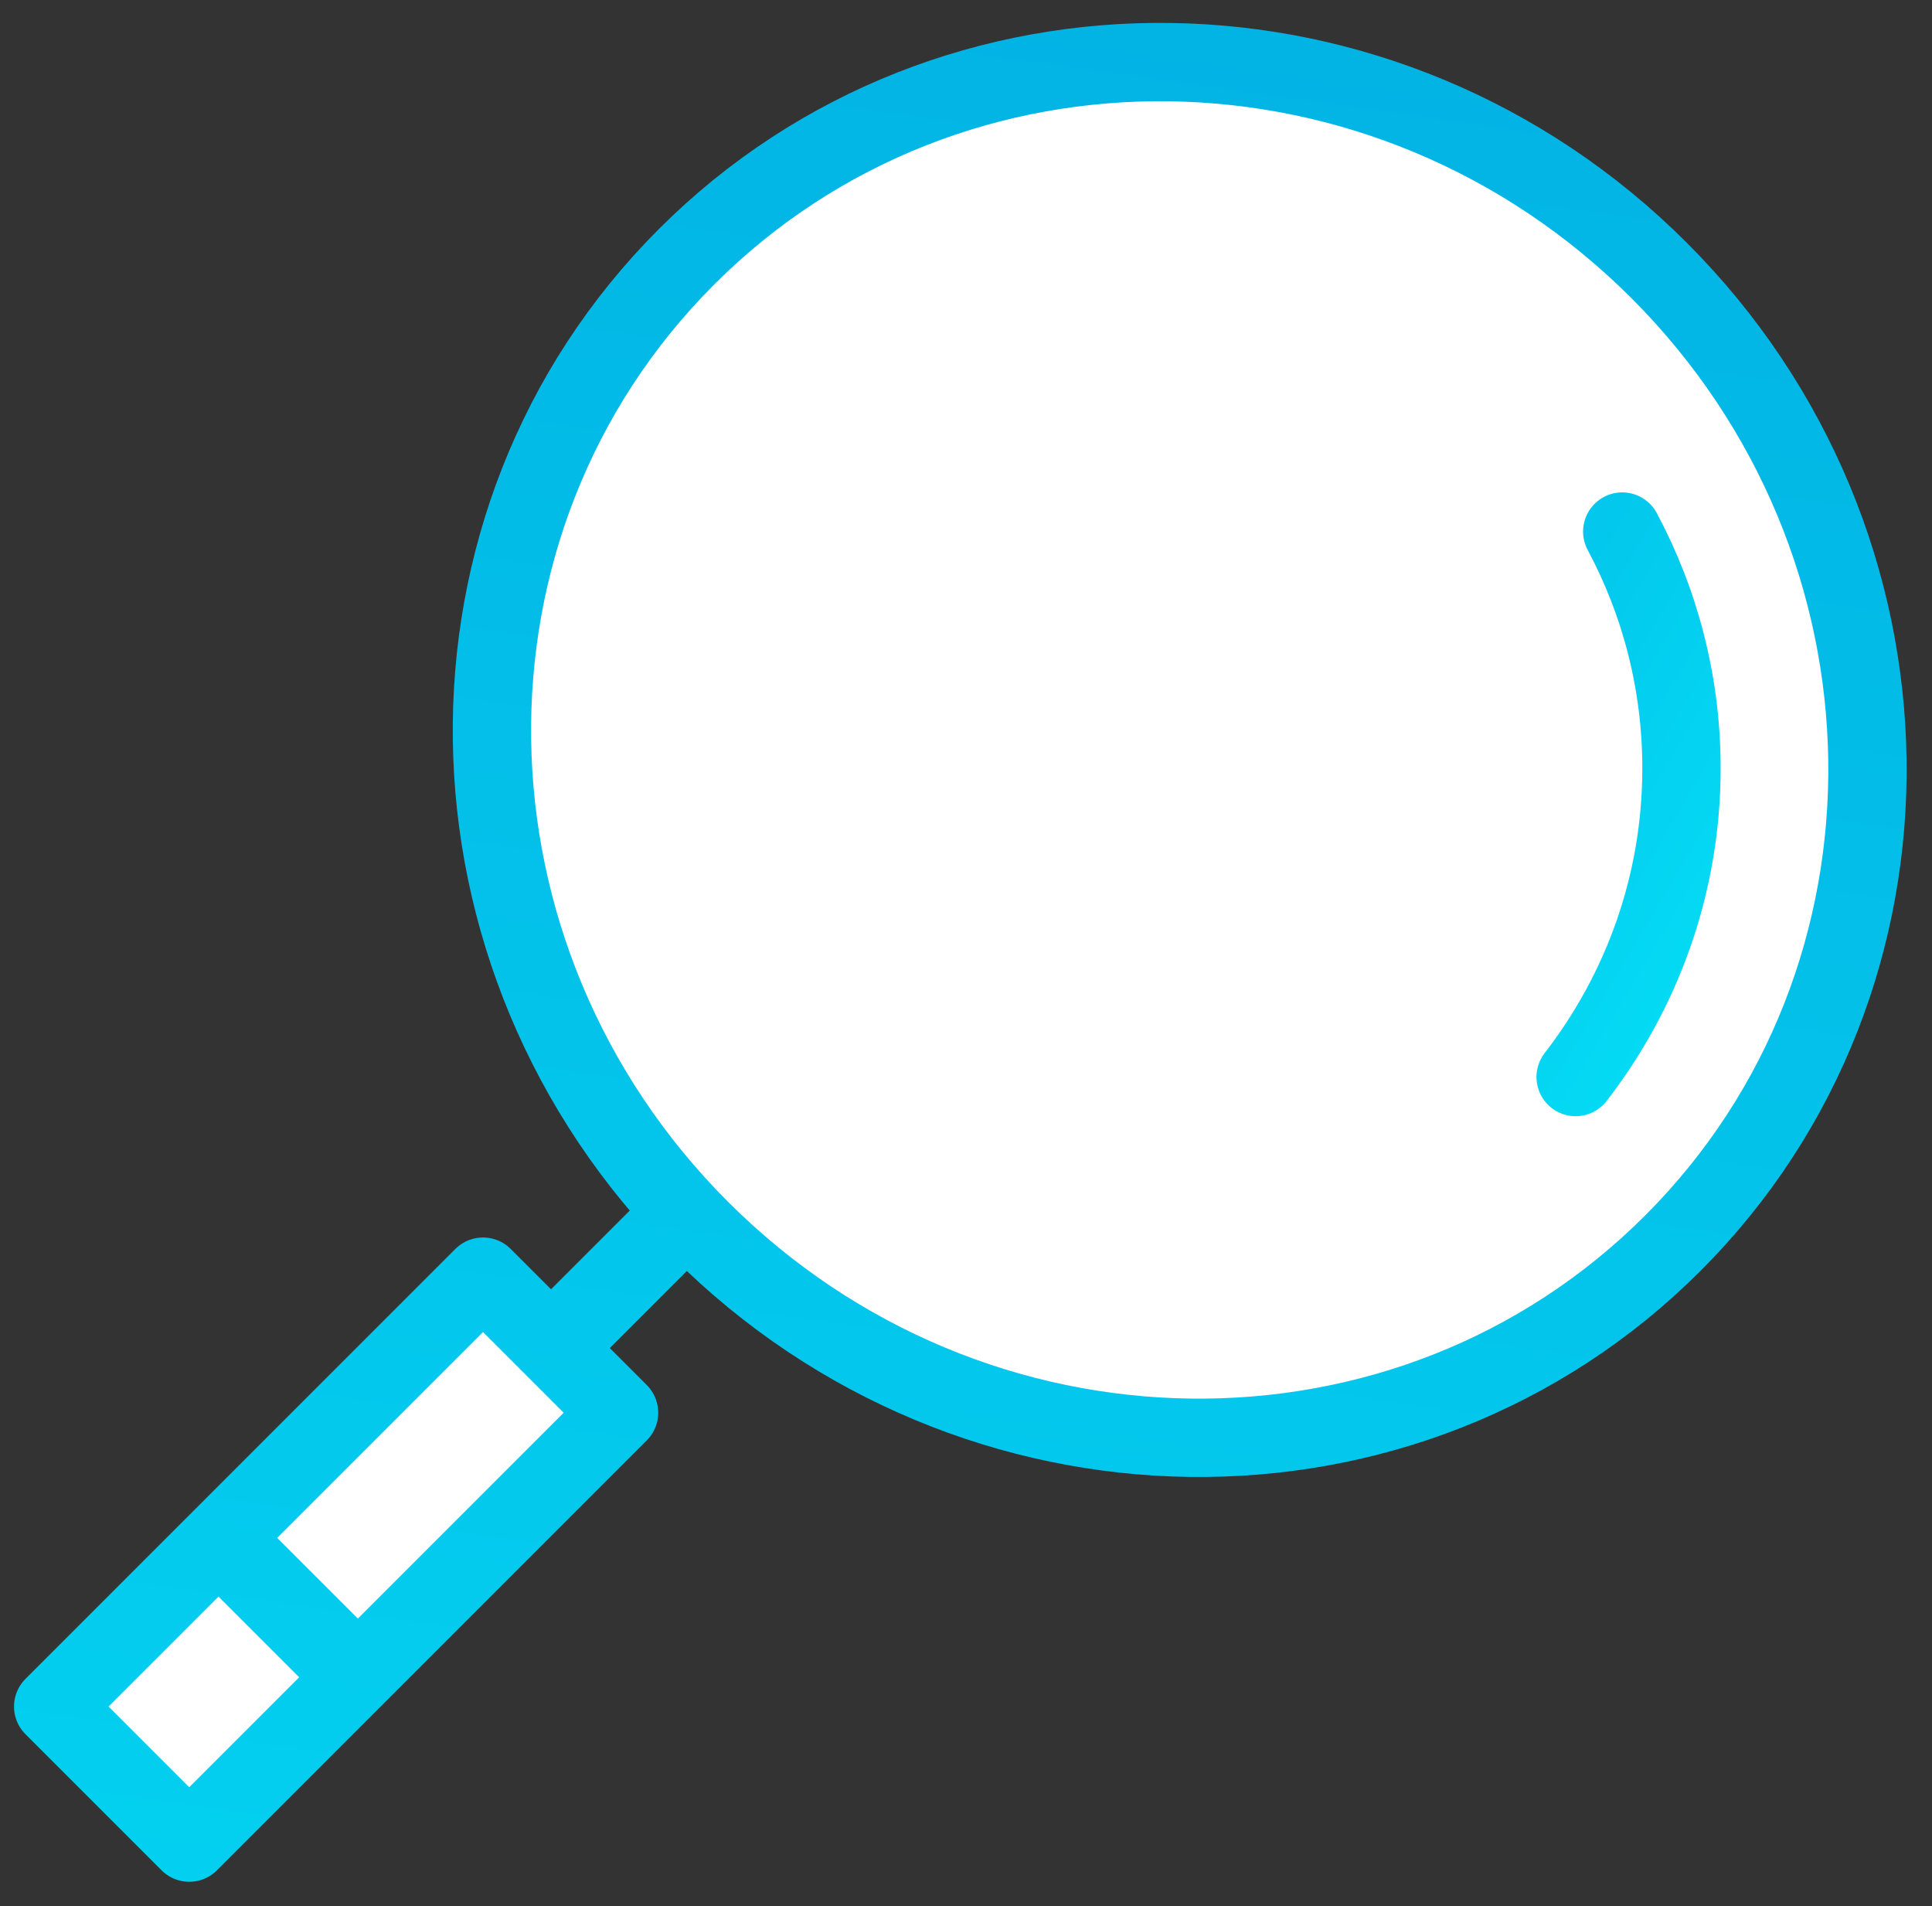 <svg xmlns="http://www.w3.org/2000/svg" width="74" height="73" viewBox="0 0 74 73">
  <rect x="0" y="0" width="74" height="73" fill="#333333" stroke="none"/>
  <defs>
    <linearGradient id="a" x1="0%" x2="65.095%" y1="125.354%" y2="-6.919%">
      <stop stop-color="#04DAF4" offset="0%"/>
      <stop stop-color="#02B3E4" offset="100%"/>
    </linearGradient>
    <linearGradient id="b" x1="69.849%" x2="1.848%" y1="7.282%" y2="215.997%">
      <stop stop-color="#04DAF4" offset="0%"/>
      <stop stop-color="#02B3E4" offset="100%"/>
    </linearGradient>
  </defs>
  <g fill="#FFFFFF" fill-rule="evenodd" stroke-width="3" transform="scale(-1 1) rotate(-45 -6.036 115.497)">
    <path stroke="url(#a)" d="M27.642,52.423 C42.395,52.423 54.354,40.796 54.354,26.454 C54.354,12.112 42.395,0.485 27.642,0.485 C12.889,0.485 0.929,12.112 0.929,26.454 C0.929,40.796 12.889,52.423 27.642,52.423 Z M28.379,53.318 L28.379,59.586 L28.563,59.586 L28.563,53.318 L28.379,53.318 Z M24.878,59.586 L32.247,59.586 L32.247,82.869 L24.878,82.869 L24.878,59.586 Z M25.799,73.735 L31.621,73.735 L31.621,73.914 L25.799,73.914 L25.799,73.735" stroke-linejoin="round"/>
    <path stroke="url(#b)" d="M13.771,26.214 C15.221,23.5 16.04,20.417 16.04,17.148 C16.04,12.711 14.531,8.617 11.986,5.324" stroke-linecap="round" transform="rotate(-135 14.013 15.769)"/>
  </g>
</svg>
